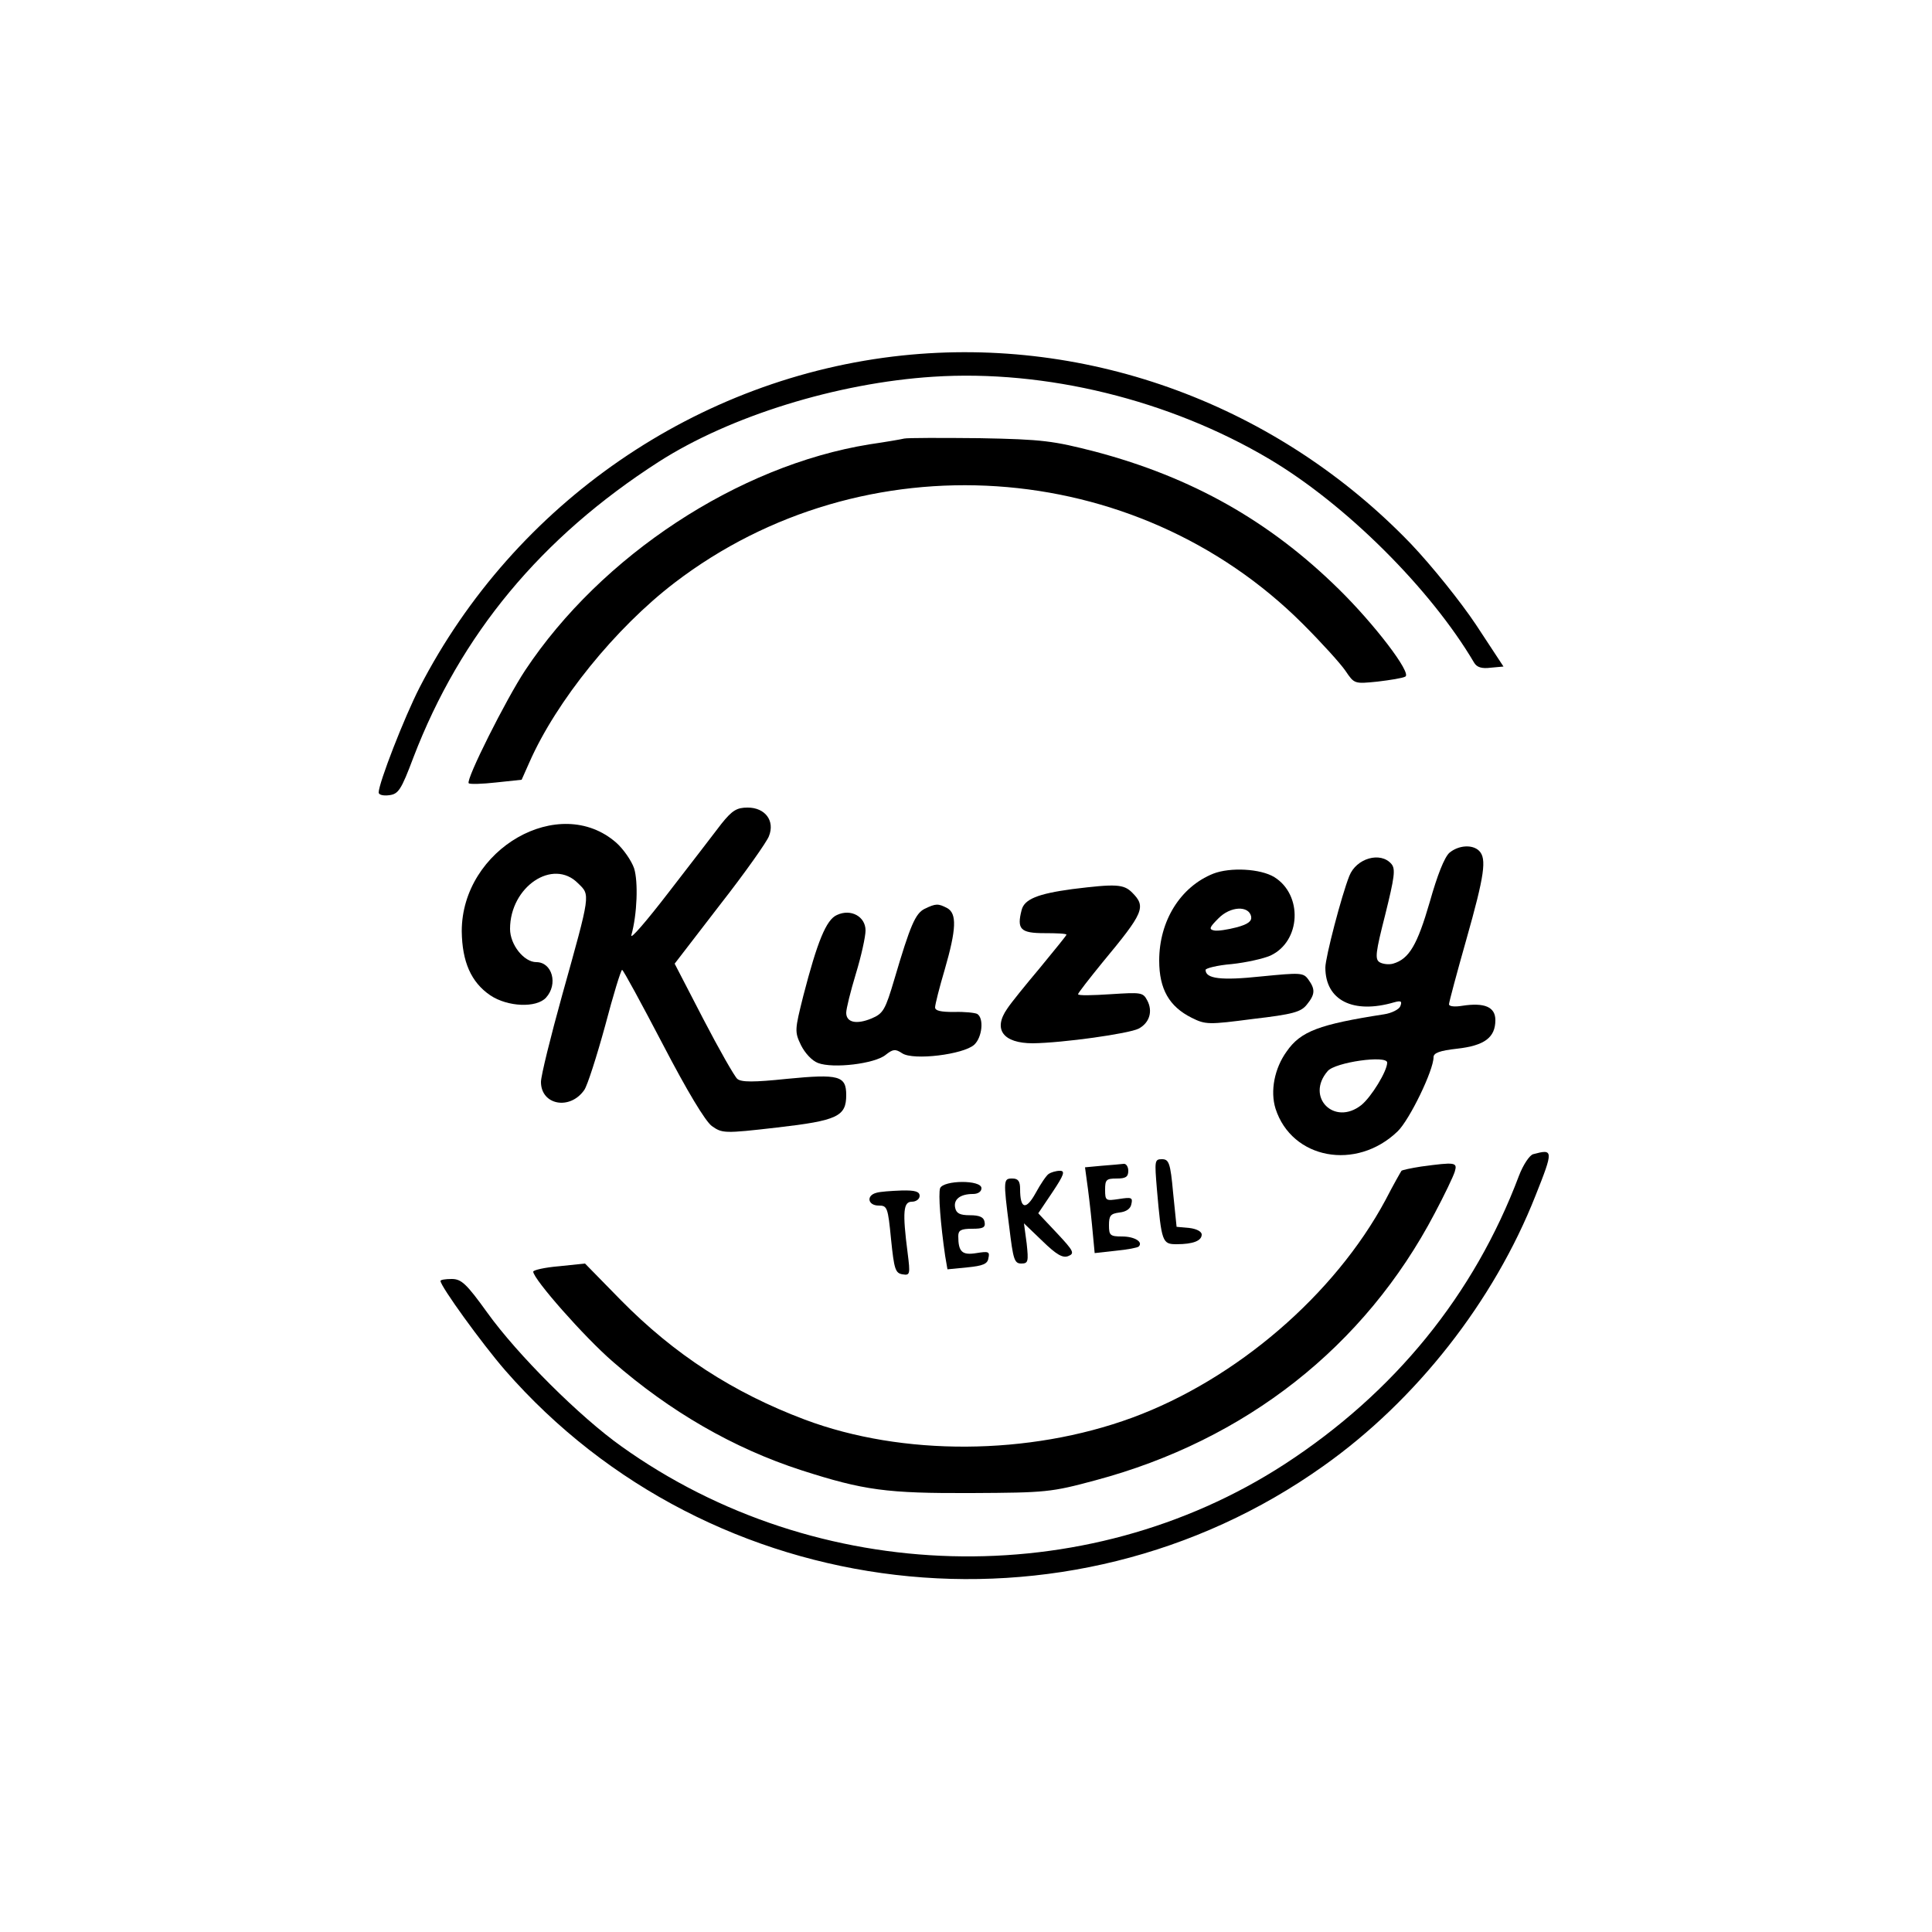 
<svg version="1.0" xmlns="http://www.w3.org/2000/svg"
 width="500pt" height="500pt" viewBox="0 0 500 500"
 preserveAspectRatio="xMidYMid meet">

<g transform="translate(0,500) scale(0.1,-0.1)"
fill="#000000" stroke="none">
<path d="M2335 4080 c-530 -56 -1003 -382 -1249 -859 -40 -78 -106 -248 -106
-272 0 -6 12 -9 27 -7 24 3 31 13 63 98 122 318 330 569 635 765 184 118 461
204 710 220 291 19 612 -60 870 -213 199 -118 418 -337 530 -527 7 -12 20 -16
43 -13 l33 3 -71 108 c-40 60 -114 152 -168 209 -345 359 -832 539 -1317 488z"/>
<path d="M2340 3865 c-8 -2 -49 -9 -90 -15 -340 -55 -694 -288 -891 -585 -49
-74 -154 -283 -146 -292 3 -3 35 -2 71 2 l66 7 20 45 c70 159 223 348 376 465
489 374 1192 327 1626 -107 48 -48 97 -102 110 -121 23 -34 23 -34 83 -28 33
4 65 9 72 13 17 9 -81 137 -173 227 -179 176 -380 289 -629 355 -109 28 -136
32 -300 35 -99 1 -187 1 -195 -1z"/>
<path d="M1867 2868 c-18 -24 -80 -104 -137 -178 -57 -74 -100 -124 -96 -110
15 54 18 138 7 173 -7 20 -28 50 -46 66 -147 129 -400 -16 -400 -229 1 -79 24
-132 74 -166 45 -30 119 -33 144 -6 32 35 16 92 -25 92 -32 0 -68 45 -68 86 0
109 111 184 176 118 32 -31 33 -24 -41 -289 -30 -108 -55 -209 -55 -225 0 -60
75 -74 112 -21 8 11 32 86 54 166 21 80 41 145 44 145 3 0 50 -87 105 -192 64
-123 110 -199 127 -212 27 -19 31 -20 169 -4 157 18 179 29 179 84 0 50 -19
55 -153 42 -86 -9 -119 -9 -129 0 -7 6 -47 76 -88 155 l-74 143 117 152 c65
83 122 164 127 178 16 40 -10 74 -55 74 -28 0 -40 -7 -68 -42z"/>
<path d="M3751 2793 c-13 -12 -31 -57 -51 -128 -32 -110 -53 -147 -95 -159
-11 -3 -27 -1 -35 4 -12 8 -10 25 15 123 24 97 27 118 16 131 -28 33 -91 15
-109 -31 -20 -50 -62 -211 -62 -237 0 -85 72 -121 178 -90 18 5 21 3 16 -10
-3 -8 -22 -18 -42 -21 -168 -26 -216 -44 -252 -96 -32 -44 -43 -103 -29 -148
42 -131 209 -162 316 -59 31 30 93 158 93 192 0 11 16 17 61 22 71 8 99 29 99
74 0 34 -28 46 -86 37 -18 -3 -34 -2 -34 4 0 5 20 80 45 168 47 166 53 209 33
229 -17 17 -53 15 -77 -5z m-161 -543 c0 -22 -41 -89 -67 -110 -70 -55 -145
21 -87 88 19 23 154 42 154 22z"/>
<path d="M3140 2739 c-85 -34 -140 -122 -140 -225 0 -74 26 -119 84 -148 36
-18 44 -18 159 -3 103 12 124 18 139 37 22 27 22 40 4 65 -13 18 -20 18 -122
8 -104 -11 -144 -6 -144 17 0 4 30 12 68 15 37 4 82 14 100 22 79 37 84 157
10 203 -36 22 -114 26 -158 9z m98 -111 c2 -12 -8 -20 -38 -28 -23 -6 -49 -10
-58 -8 -14 3 -12 8 11 31 31 32 79 34 85 5z"/>
<path d="M2775 2699 c-89 -12 -124 -26 -131 -54 -13 -50 -3 -60 59 -60 31 0
57 -1 57 -4 0 -2 -31 -40 -68 -85 -37 -44 -76 -92 -85 -106 -38 -54 -11 -90
66 -90 78 1 249 25 274 38 28 15 37 45 22 73 -11 21 -16 21 -95 16 -46 -3 -84
-4 -84 0 0 3 28 39 63 82 107 129 114 144 77 181 -22 22 -42 23 -155 9z"/>
<path d="M2393 2648 c-24 -12 -37 -42 -78 -181 -24 -81 -29 -90 -60 -103 -39
-16 -65 -10 -65 15 0 10 11 55 25 101 14 46 25 96 25 112 0 36 -38 57 -74 40
-28 -12 -51 -70 -87 -209 -22 -88 -23 -93 -6 -128 10 -20 28 -40 44 -46 39
-15 147 -2 175 21 19 15 25 16 43 4 29 -19 158 -3 186 22 21 19 26 69 8 80 -6
3 -33 6 -60 5 -34 0 -49 3 -49 12 0 7 11 51 25 98 30 104 32 145 6 159 -23 12
-29 12 -58 -2z"/>
<path d="M3968 2013 c-9 -2 -26 -27 -37 -56 -116 -308 -322 -561 -606 -746
-516 -335 -1211 -316 -1717 46 -107 76 -268 236 -347 346 -54 75 -67 87 -92
87 -16 0 -29 -2 -29 -5 0 -14 108 -163 167 -231 533 -611 1456 -719 2118 -248
240 170 441 426 549 700 47 118 46 121 -6 107z"/>
<path d="M2994 1923 c12 -138 14 -143 51 -143 43 0 65 9 65 25 0 8 -14 15 -32
17 l-33 3 -9 88 c-7 78 -11 87 -29 87 -19 0 -19 -4 -13 -77z"/>
<path d="M2851 1983 l-43 -4 5 -37 c3 -20 9 -70 13 -111 l7 -74 54 6 c31 3 57
8 60 11 12 12 -11 26 -43 26 -31 0 -34 3 -34 29 0 25 4 30 27 33 18 2 29 10
31 22 4 17 0 18 -32 13 -34 -5 -36 -5 -36 24 0 26 3 29 30 29 23 0 30 4 30 20
0 11 -6 19 -12 18 -7 -1 -33 -3 -57 -5z"/>
<path d="M3678 1981 c-26 -4 -49 -9 -51 -11 -2 -3 -21 -36 -41 -75 -132 -246
-387 -465 -656 -564 -267 -98 -594 -100 -847 -5 -186 70 -338 169 -476 309
l-93 95 -67 -7 c-37 -3 -67 -10 -67 -14 0 -19 132 -169 206 -233 148 -129 312
-224 488 -281 162 -52 220 -60 441 -59 192 1 205 2 320 33 389 104 697 346
878 691 25 47 48 95 52 108 7 24 2 25 -87 13z"/>
<path d="M2714 1962 c-6 -4 -21 -26 -34 -50 -25 -45 -40 -41 -40 11 0 20 -5
27 -20 27 -23 0 -24 -2 -8 -126 10 -83 13 -94 31 -94 18 0 19 5 14 52 l-7 52
48 -46 c36 -35 52 -44 66 -39 18 7 15 13 -28 59 l-49 52 37 55 c30 45 33 55
19 55 -10 0 -23 -4 -29 -8z"/>
<path d="M2433 1925 c-5 -15 1 -92 13 -175 l6 -35 51 5 c41 4 53 9 55 24 4 17
0 18 -31 13 -37 -6 -47 3 -47 44 0 15 7 19 36 19 28 0 35 3 32 18 -2 12 -13
17 -38 17 -26 0 -35 5 -38 19 -5 22 13 36 46 36 13 0 22 6 22 15 0 22 -98 21
-107 0z"/>
<path d="M2268 1913 c-27 -7 -22 -33 6 -33 22 0 24 -4 32 -87 8 -78 11 -88 30
-91 19 -3 20 0 13 55 -14 108 -11 133 11 133 11 0 20 7 20 15 0 11 -11 15 -47
14 -27 -1 -56 -3 -65 -6z"/>
</g>
</svg>
